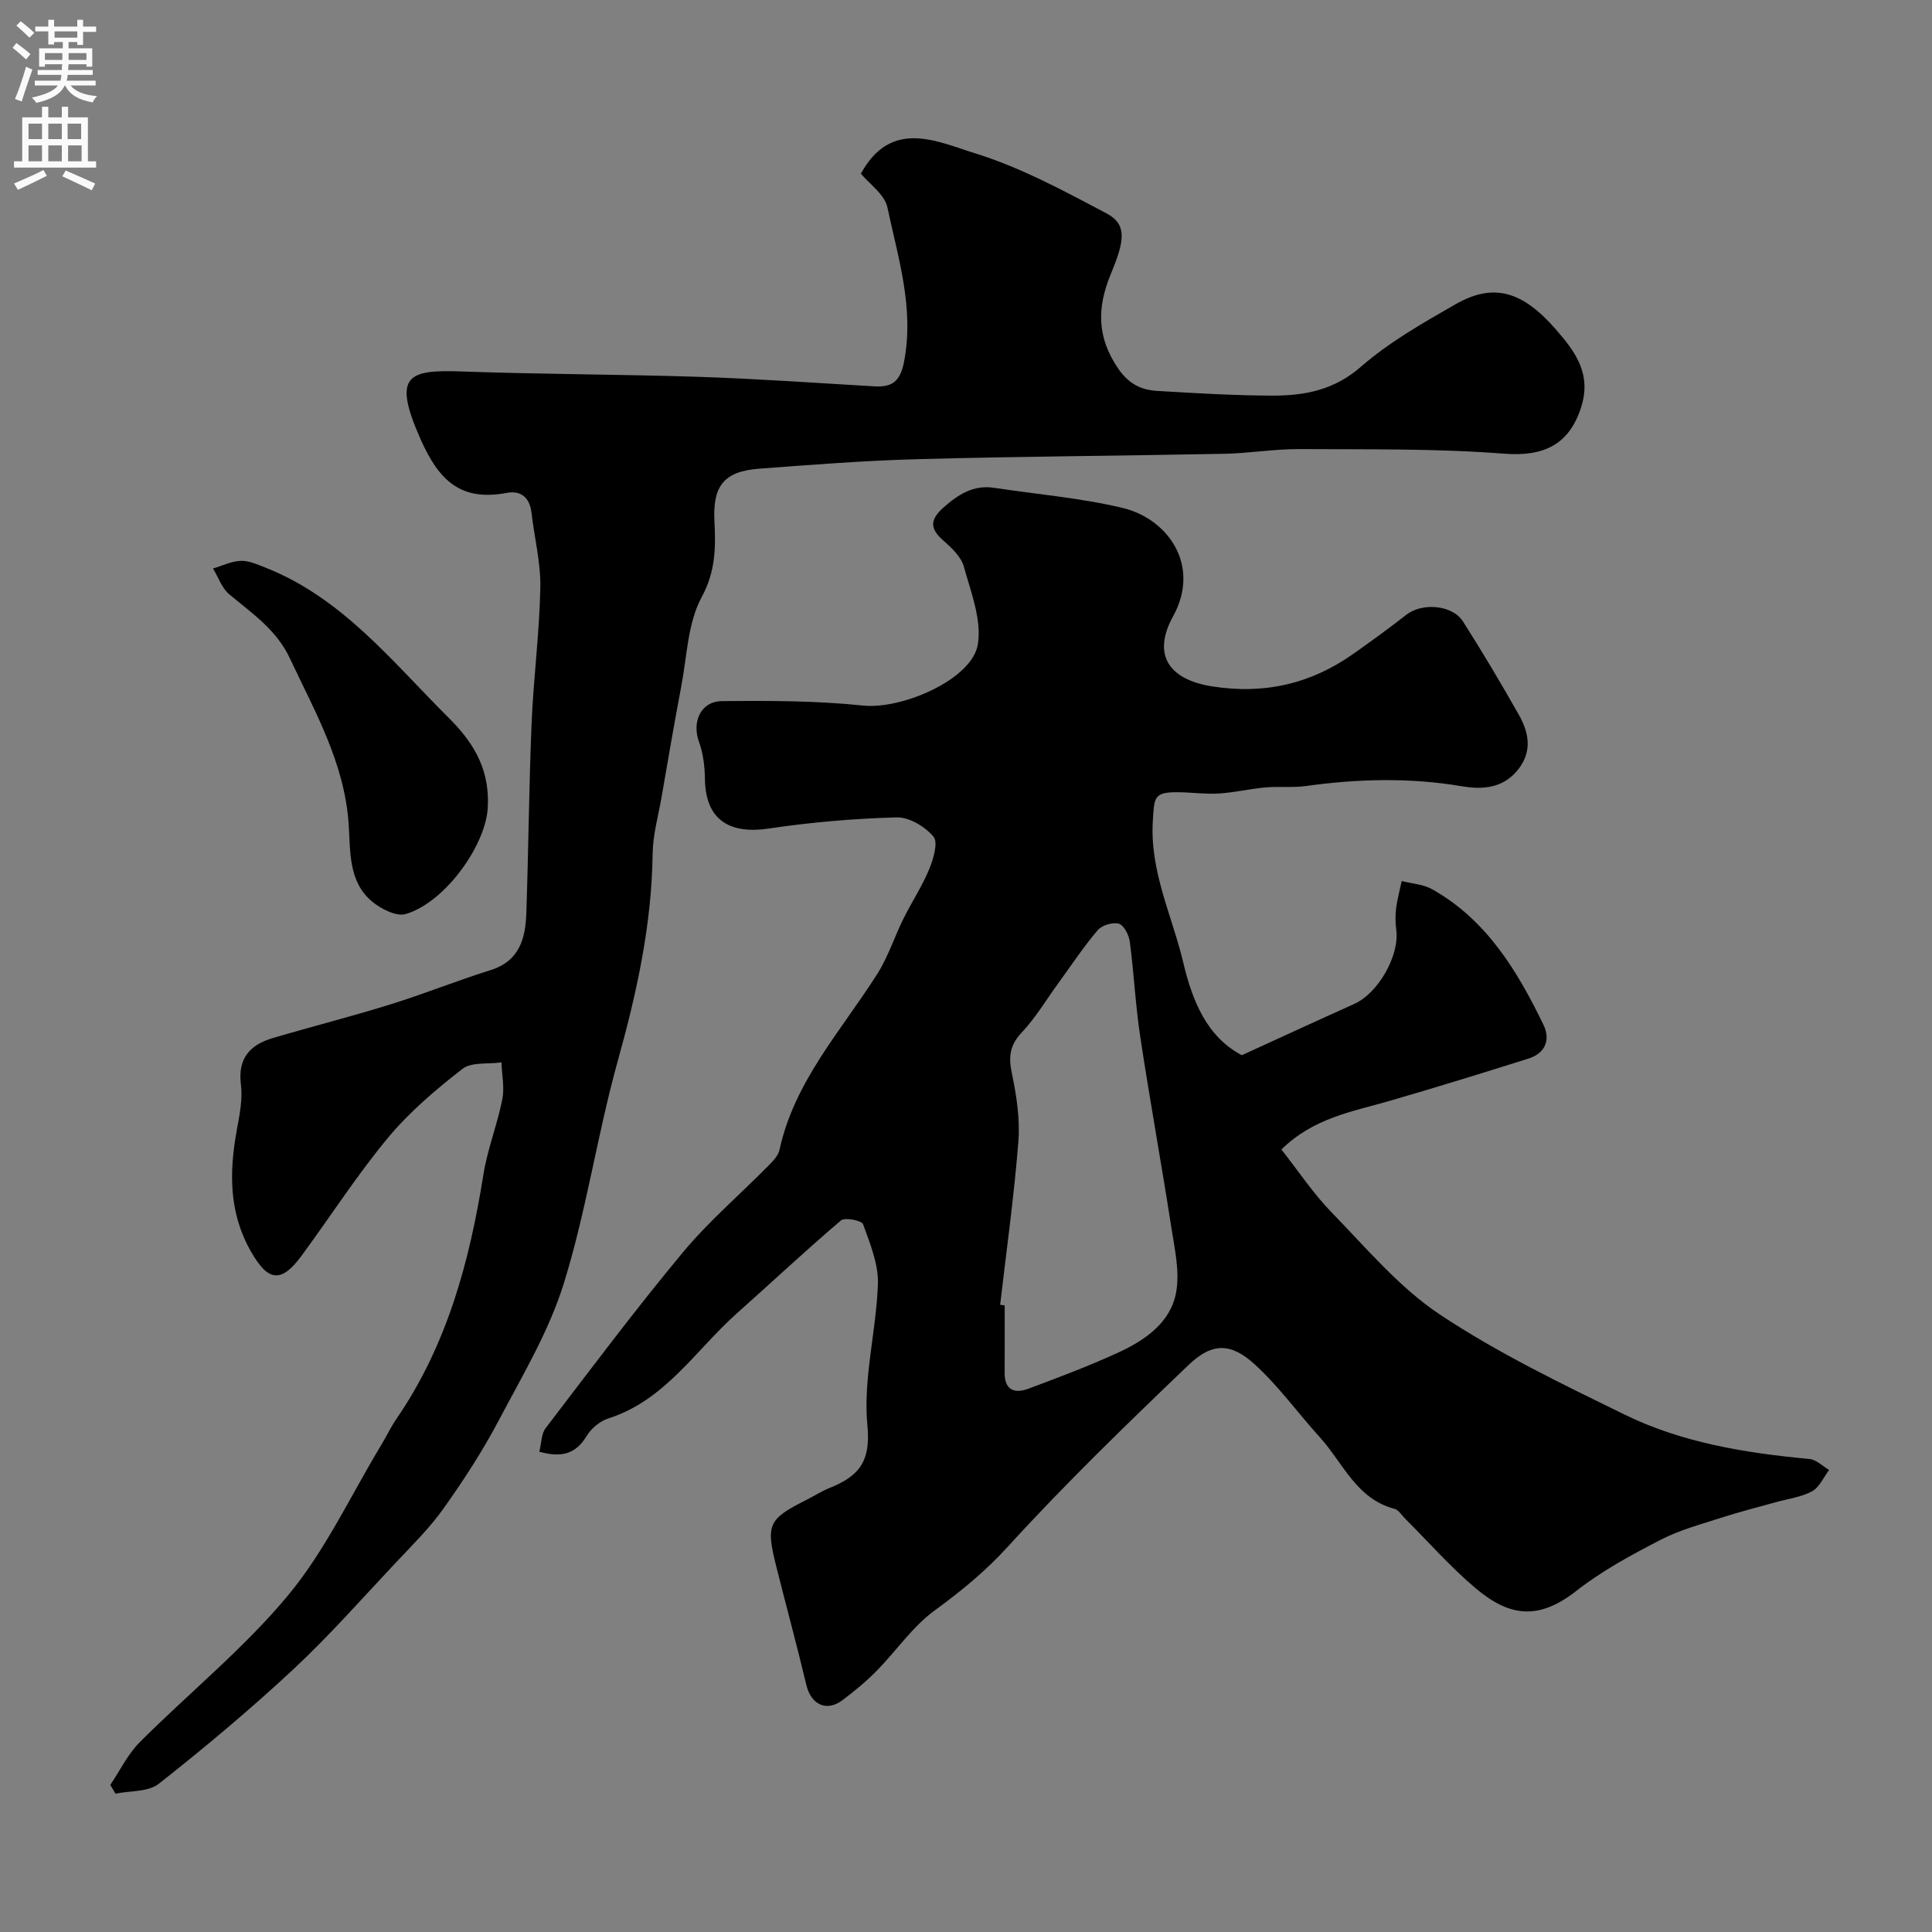 <svg enable-background="new 0 0 400 400" viewBox="0 0 400 400" xmlns="http://www.w3.org/2000/svg"><rect x="0" y="0" width="400" height="400" fill="#808080" stroke="none"/><g fill="#000001"><path d="m111.66 300.56c.46-1.85.41-3.71 1.29-4.85 9.34-12.22 18.56-24.55 28.39-36.37 5.4-6.5 11.91-12.06 17.86-18.1.9-.91 1.94-2.02 2.19-3.19 3.09-14.22 12.83-24.69 20.28-36.47 2.23-3.53 3.52-7.63 5.39-11.4 1.71-3.44 3.86-6.69 5.32-10.22.87-2.11 1.89-5.55.89-6.74-1.74-2.07-5.03-4.06-7.61-3.99-8.85.24-17.73 1-26.49 2.31-7.97 1.19-13.1-1.63-13.22-10.25-.04-2.58-.35-5.29-1.23-7.69-1.5-4.1.32-8.39 4.74-8.44 9.76-.1 19.58-.09 29.27.92 7.97.83 22.56-5.39 23.73-12.7.81-5.09-1.44-10.8-2.91-16.07-.56-2.03-2.5-3.88-4.21-5.36-2.79-2.43-2.89-4.31-.04-6.84 3.09-2.74 6.23-4.77 10.55-4.11 8.87 1.35 17.88 2.09 26.57 4.16 9.42 2.25 16.24 11.94 10.46 22.43-4.4 7.98-.89 13.11 8.09 14.52 10.78 1.7 20.38-.51 29.18-6.71 3.73-2.63 7.43-5.32 11.03-8.13 3.25-2.53 9.49-2.07 11.71 1.39 4.03 6.31 7.85 12.77 11.55 19.29 2.13 3.75 2.87 7.67-.21 11.47-3.09 3.82-7.33 4.08-11.56 3.37-10.77-1.83-21.48-1.55-32.24-.06-2.78.39-5.65.05-8.45.3-3.24.29-6.45 1.07-9.69 1.26-2.86.17-5.75-.27-8.63-.27-4.83-.01-4.67 1.19-4.97 5.78-.7 10.59 4 19.77 6.31 29.56 1.9 8.01 4.92 15.31 12.1 19.11 7.97-3.64 15.61-7.17 23.29-10.62 4.97-2.23 9.42-10.07 8.69-15.37-.2-1.47-.21-3.01-.02-4.49.24-1.88.76-3.72 1.15-5.58 2.11.54 4.46.67 6.3 1.7 11.26 6.33 17.6 16.85 23.02 28 1.54 3.16.44 5.95-3.11 7.07-9.59 3.01-19.18 5.99-28.84 8.78-7.63 2.21-15.62 3.49-22.28 10.03 3.55 4.5 6.62 9.15 10.43 13.06 7.17 7.36 13.97 15.52 22.4 21.12 12.02 7.99 25.19 14.33 38.21 20.7 11.98 5.86 25.07 7.96 38.29 9.2 1.42.13 2.72 1.48 4.07 2.27-1.15 1.51-2 3.58-3.52 4.41-2.22 1.21-4.92 1.54-7.42 2.24-3.74 1.05-7.51 1.99-11.2 3.18-4.32 1.4-8.79 2.58-12.79 4.65-6.03 3.12-12.12 6.41-17.44 10.58-7.99 6.26-14.03 5.18-20.9-.64-5.18-4.39-9.71-9.55-14.53-14.36-.71-.7-1.33-1.79-2.17-2.01-7.94-2.07-10.66-9.52-15.46-14.81-4.54-5-8.52-10.57-13.48-15.09-4.9-4.47-8.78-4.62-13.74.14-12.75 12.21-25.47 24.52-37.35 37.55-4.68 5.14-9.71 9.25-15.23 13.28-4.58 3.35-7.93 8.37-11.99 12.49-2.18 2.22-4.62 4.22-7.11 6.09-3.26 2.43-6.45.86-7.41-3.14-1.96-8.22-4.18-16.37-6.24-24.57-2.19-8.71-1.66-9.82 6.18-13.76 1.61-.81 3.14-1.81 4.8-2.48 5.87-2.36 8.64-5.23 7.89-12.9-.94-9.61 1.83-19.52 2.17-29.33.14-4.12-1.63-8.39-3.07-12.4-.27-.76-3.77-1.47-4.58-.78-7.34 6.25-14.38 12.85-21.58 19.26-8.54 7.61-14.81 17.98-26.58 21.73-1.74.55-3.56 2.07-4.5 3.65-2.22 3.68-5.15 4.54-9.79 3.24zm95.41-30.41c.31.04.62.07.94.11 0 4.66.02 9.32-.01 13.98-.02 3.62 2.11 4.33 4.91 3.28 6.22-2.32 12.46-4.67 18.49-7.43 5.54-2.54 10.87-6.12 12.08-12.4.83-4.31-.27-9.09-.97-13.59-2.05-13.2-4.45-26.34-6.45-39.55-.98-6.47-1.28-13.04-2.14-19.54-.18-1.39-1.19-3.43-2.26-3.76-1.25-.39-3.52.31-4.4 1.34-2.95 3.47-5.48 7.3-8.17 11-2.49 3.42-4.68 7.13-7.56 10.19-2.49 2.65-2.75 5.05-2.03 8.46.97 4.62 1.71 9.48 1.34 14.14-.89 11.3-2.47 22.52-3.77 33.77z"/><path d="m22.84 369.54c2-2.96 3.6-6.33 6.07-8.81 10.21-10.23 21.6-19.42 30.77-30.48 7.7-9.28 12.93-20.62 19.24-31.06 1.08-1.78 1.96-3.69 3.14-5.4 10.49-15.27 15.15-32.57 18.02-50.58.84-5.28 2.87-10.35 3.92-15.61.48-2.44-.09-5.08-.18-7.64-2.74.39-6.18-.13-8.08 1.34-5.51 4.29-10.97 8.91-15.41 14.26-6.45 7.77-11.93 16.33-17.93 24.47-4.23 5.73-6.93 5.25-10.44-.91-4.63-8.11-4.51-16.53-2.91-25.28.56-3.05 1.21-6.26.83-9.27-.69-5.49 1.9-8.27 6.63-9.66 8.1-2.39 16.29-4.47 24.35-6.97 6.96-2.16 13.73-4.91 20.69-7.08 6-1.88 7.24-6.53 7.42-11.79.45-13.1.55-26.21 1.09-39.3.39-9.38 1.63-18.73 1.81-28.11.1-5.17-1.24-10.36-1.84-15.56-.36-3.09-2.21-4.6-5.06-4.06-9.52 1.79-14.05-2.42-17.91-11.14-5.86-13.24-2.65-14.39 8.58-13.99 16.42.59 32.87.58 49.3 1.12 12.03.4 24.05 1.26 36.08 1.96 3.76.22 5.39-1.07 6.17-5.17 2.11-11.07-1.25-21.42-3.46-31.88-.57-2.69-3.72-4.83-5.49-6.99 6.28-11.49 15.81-6.63 23.67-4.2 9.42 2.92 18.32 7.75 27.12 12.39 4.49 2.36 3.74 5.85.92 12.68-2.87 6.95-2.83 13.08 1.57 19.5 2.16 3.16 4.73 4.41 8.03 4.61 7.92.48 15.86.95 23.8.98 6.66.02 12.8-1.09 18.38-5.95 5.85-5.1 12.78-9.05 19.57-12.94 7.94-4.55 13.91-2.74 20.79 5.14 4.13 4.74 7.51 9.3 5.22 16.31-2.51 7.66-7.78 10.09-15.89 9.46-14.08-1.09-28.28-.87-42.43-.95-5.16-.03-10.32.87-15.48.97-21.1.42-42.2.54-63.3 1.11-11.03.29-22.05 1.15-33.06 1.98-7.43.56-9.61 3.72-9.23 10.97.27 5.27.25 10.29-2.64 15.61-2.89 5.33-3.04 12.19-4.22 18.41-1.46 7.69-2.77 15.41-4.11 23.12-.67 3.85-1.78 7.71-1.83 11.58-.18 14.7-3.28 28.79-7.21 42.9-4.23 15.19-6.49 30.96-11.15 46-3.08 9.95-8.61 19.2-13.53 28.51-3.34 6.32-7.27 12.37-11.42 18.2-2.89 4.07-6.52 7.63-9.96 11.29-6.98 7.42-13.73 15.1-21.17 22.03-8.9 8.29-18.25 16.12-27.8 23.65-2.18 1.72-5.94 1.42-8.98 2.05-.36-.61-.71-1.21-1.06-1.82z"/><path d="m101 166.7c-.03 7.66-8.56 20.02-16.99 22.54-1.93.58-5.12-1.05-6.97-2.58-4.96-4.12-4.48-10.5-4.85-15.99-.85-12.71-6.96-23.24-12.14-34.3-2.82-6.03-7.83-9.35-12.56-13.3-1.55-1.29-2.28-3.55-3.39-5.37 1.92-.57 3.83-1.52 5.77-1.58 1.68-.06 3.45.76 5.09 1.4 15.91 6.27 26.24 19.46 37.82 30.98 4.59 4.56 8.56 10.02 8.22 18.2z"/></g><path d="m2.6 9.9.8-1c.9.7 1.9 1.4 2.9 2.3l-.9 1.1c-1.1-1-2-1.8-2.8-2.4zm.5 10.6c.9-2.1 1.6-4.3 2.3-6.7.4.2.8.4 1.3.6-.7 2.1-1.5 4.3-2.2 6.6zm.3-15.2.9-.9c1 .8 2 1.6 2.8 2.4l-1 1c-.9-.9-1.8-1.7-2.7-2.5zm12.6-1.2h1.2v1.4h2.7v1.1h-2.7v2.7h-1.2v-.6h-1.8v1.3h4.9v3.8h-1.2v-.5h-3.7c0 .4-.1.9-.1 1.2h5.1v1h-5.2c0 .5-.1.9-.2 1.2h6v1h-5.2c1.1 1.3 2.9 2 5.5 2.2-.4.4-.7.8-.9 1.3-2.9-.5-4.8-1.6-5.7-3.5h-.1c-.8 1.7-2.7 2.9-5.9 3.6-.2-.4-.6-.8-.9-1.1 2.8-.6 4.6-1.4 5.4-2.5h-4.8v-1h5.3c.1-.3.2-.7.2-1.2h-4.9v-1h5c0-.4 0-.8.1-1.2h-3.6v.5h-1.2v-3.8h4.9v-1.3h-1.8v.5h-1.2v-2.7h-2.7v-1h2.7v-1.4h1.2v1.4h4.8zm-6.7 8.3h3.6c0-.4 0-.9 0-1.4h-3.6zm1.9-4.6h4.8v-1.3h-4.7v1.3zm6.7 3.2h-3.7v1.4h3.7v-2.4z" fill="#fafafb"/><path d="m8.7 22.1h1.3v2.2h2.8v-2.2h1.3v2.2h4.1v9.1h1.7v1.3h-17v-1.3h1.7v-9.1h4.1zm.3 13.1.7 1.2c-1.8.9-3.8 1.9-6 2.9-.2-.4-.5-.8-.8-1.3 2.3-1 4.4-1.9 6.1-2.8zm-3.1-6.4h2.8v-3.2h-2.8zm0 4.6h2.8v-3.3h-2.8zm4.1-4.6h2.8v-3.2h-2.8zm0 4.6h2.8v-3.3h-2.8zm3.6 1.9c2.1.9 4.1 1.8 6.1 2.7l-.7 1.4c-2.2-1.1-4.2-2-6.1-2.9zm3.2-9.7h-2.8v3.2h2.8zm-2.7 7.8h2.8v-3.3h-2.8z" fill="#fafafb"/></svg>
